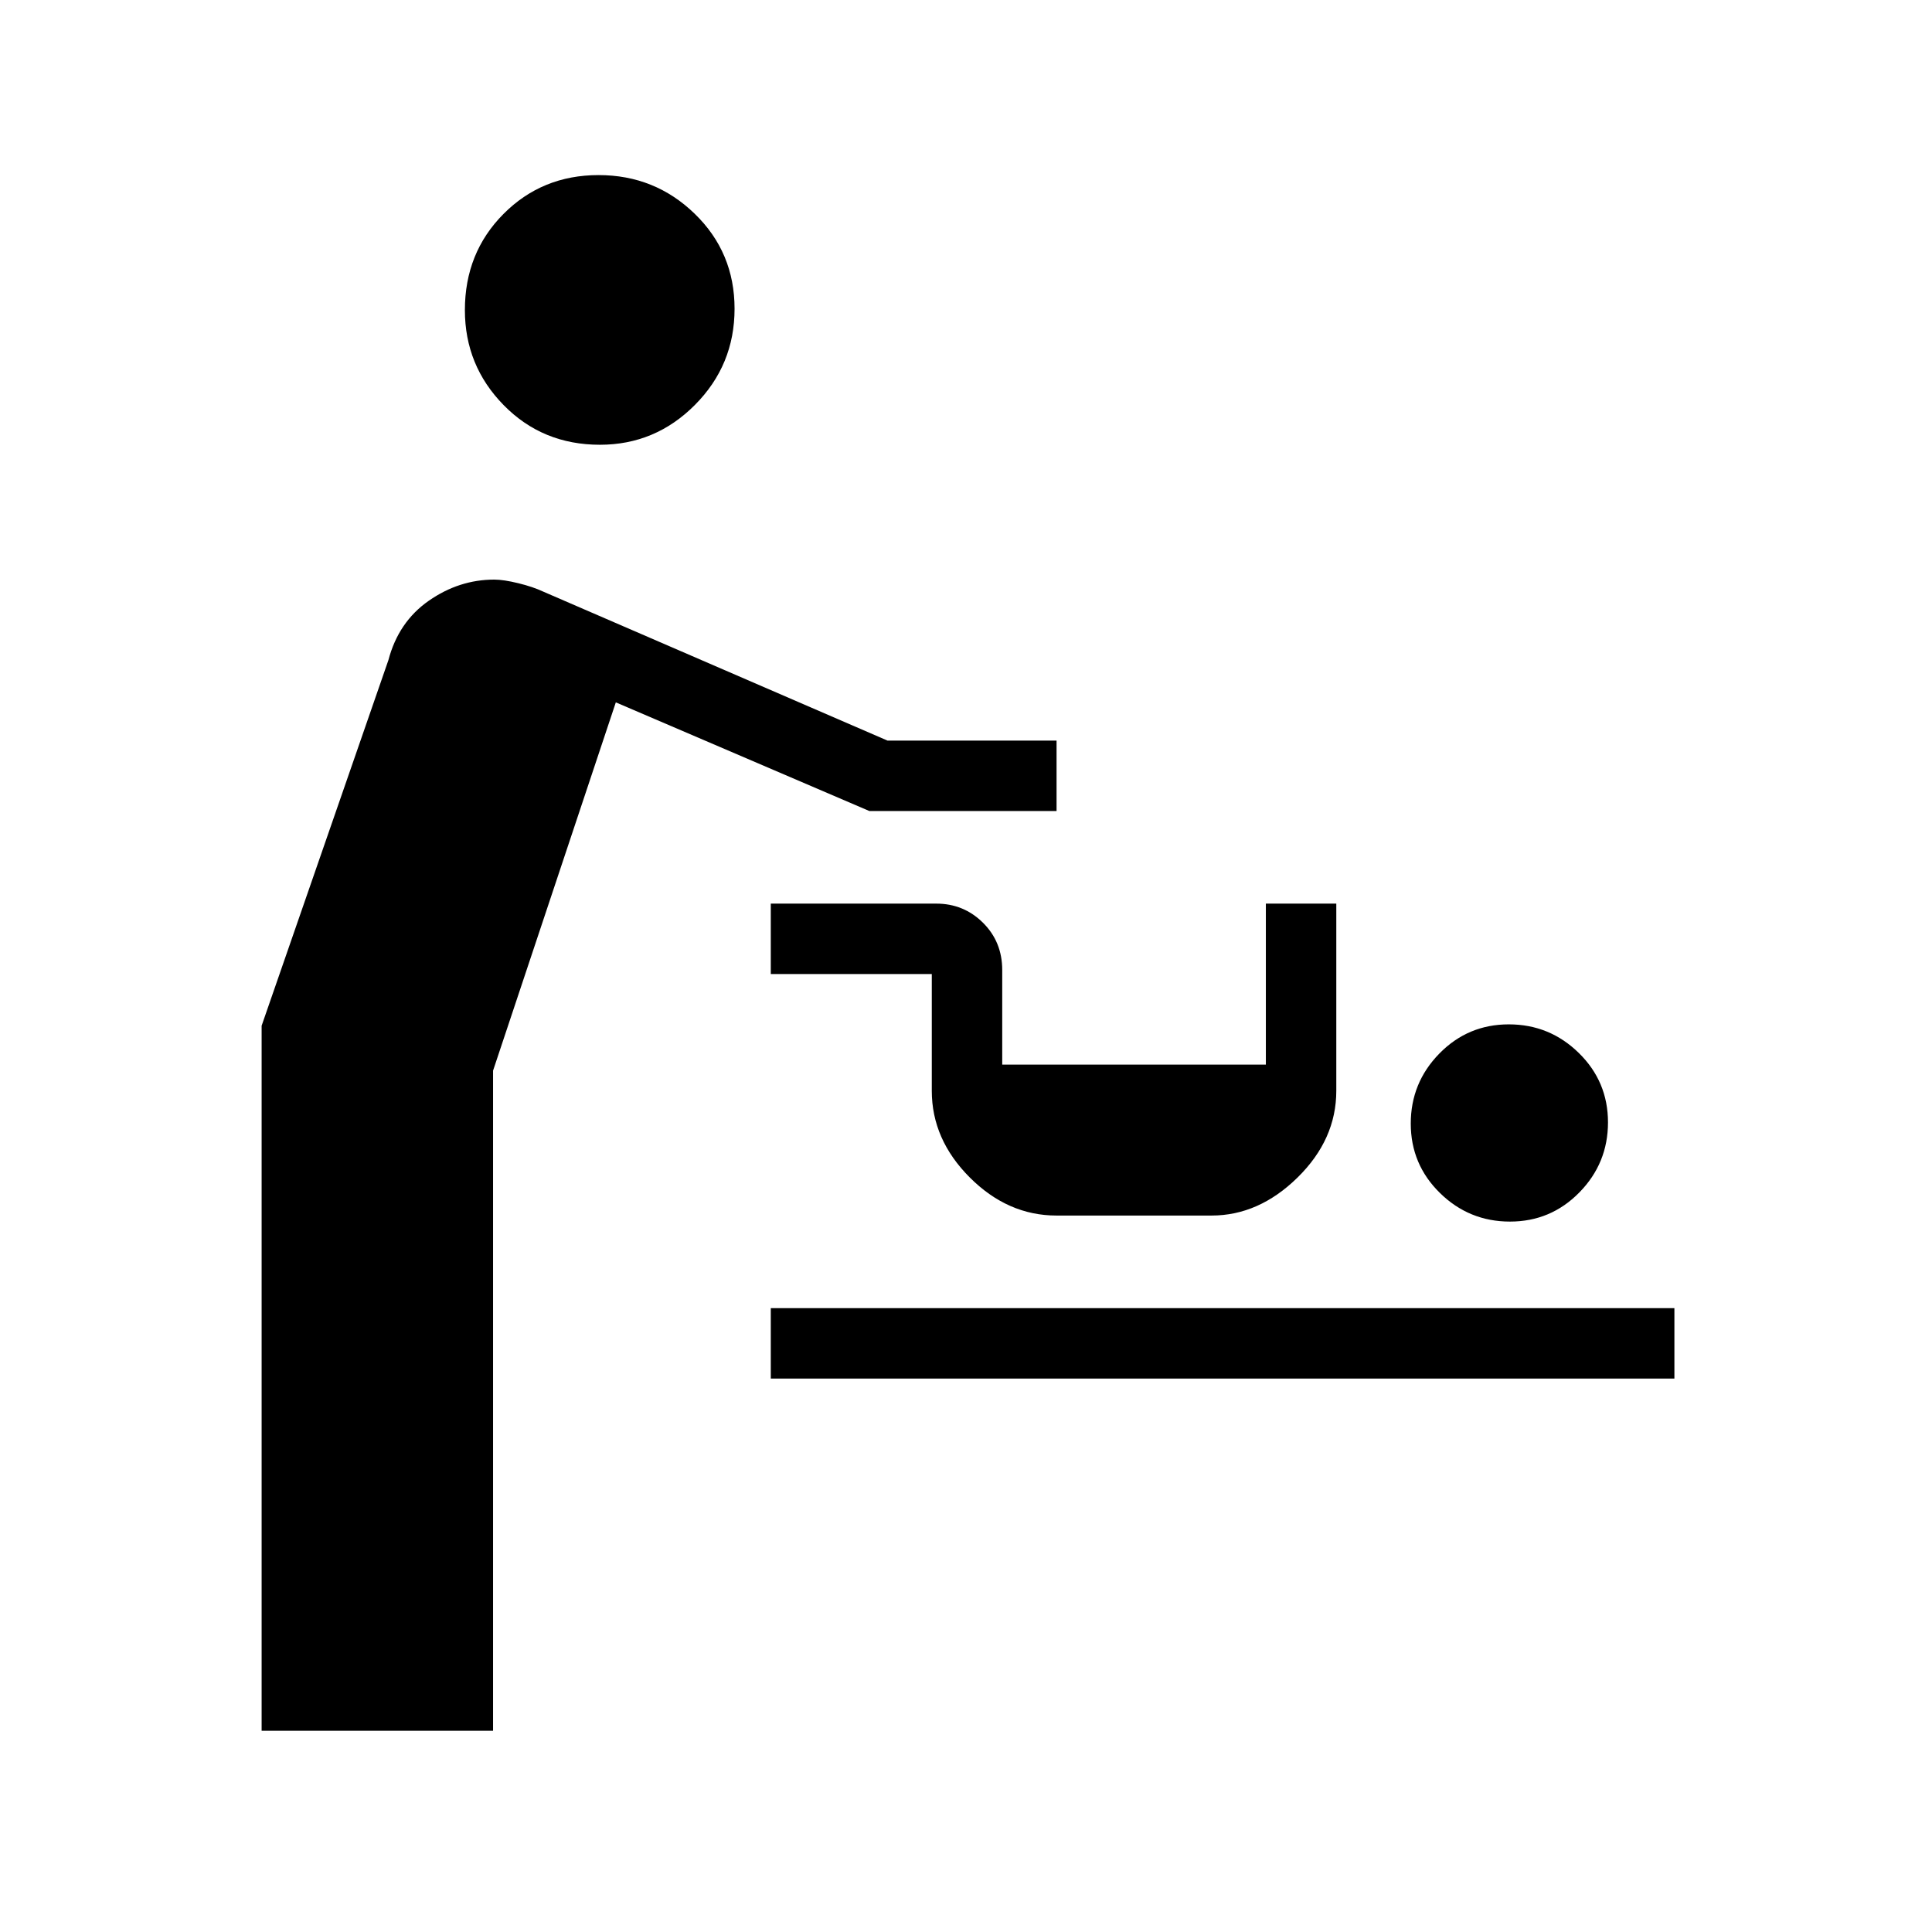 <svg xmlns="http://www.w3.org/2000/svg" height="48" viewBox="0 -960 960 960" width="48"><path d="M130-100v-350.32L193-632q5-19 20.07-29.5T245.6-672q4.61 0 11.93 1.79 7.31 1.78 12.47 4.21l171 74h84v35h-93l-126-54-61 183v328H130Zm253-175v-35h449v35H383Zm367.29-78q-20.29 0-34.79-14.21-14.5-14.2-14.5-34.5 0-20.29 14.21-34.79 14.2-14.5 34.5-14.5 20.29 0 34.79 14.21 14.5 14.2 14.5 34.5 0 20.29-14.21 34.79-14.2 14.5-34.5 14.5ZM525-356q-24.2 0-43.1-18.9Q463-393.8 463-418v-58h-80v-35h82.18q13.67 0 23.24 9.49Q498-492.03 498-478v47h131v-80h35v93q0 24.2-19.25 43.1Q625.5-356 602-356h-77ZM298.08-739q-28.48 0-47.78-19.66T231-805.92q0-28.48 19.19-47.78t47.23-19.3q27.98 0 47.78 19.22t19.8 47.2q0 27.98-19.69 47.78T298.08-739Z"/></svg>
